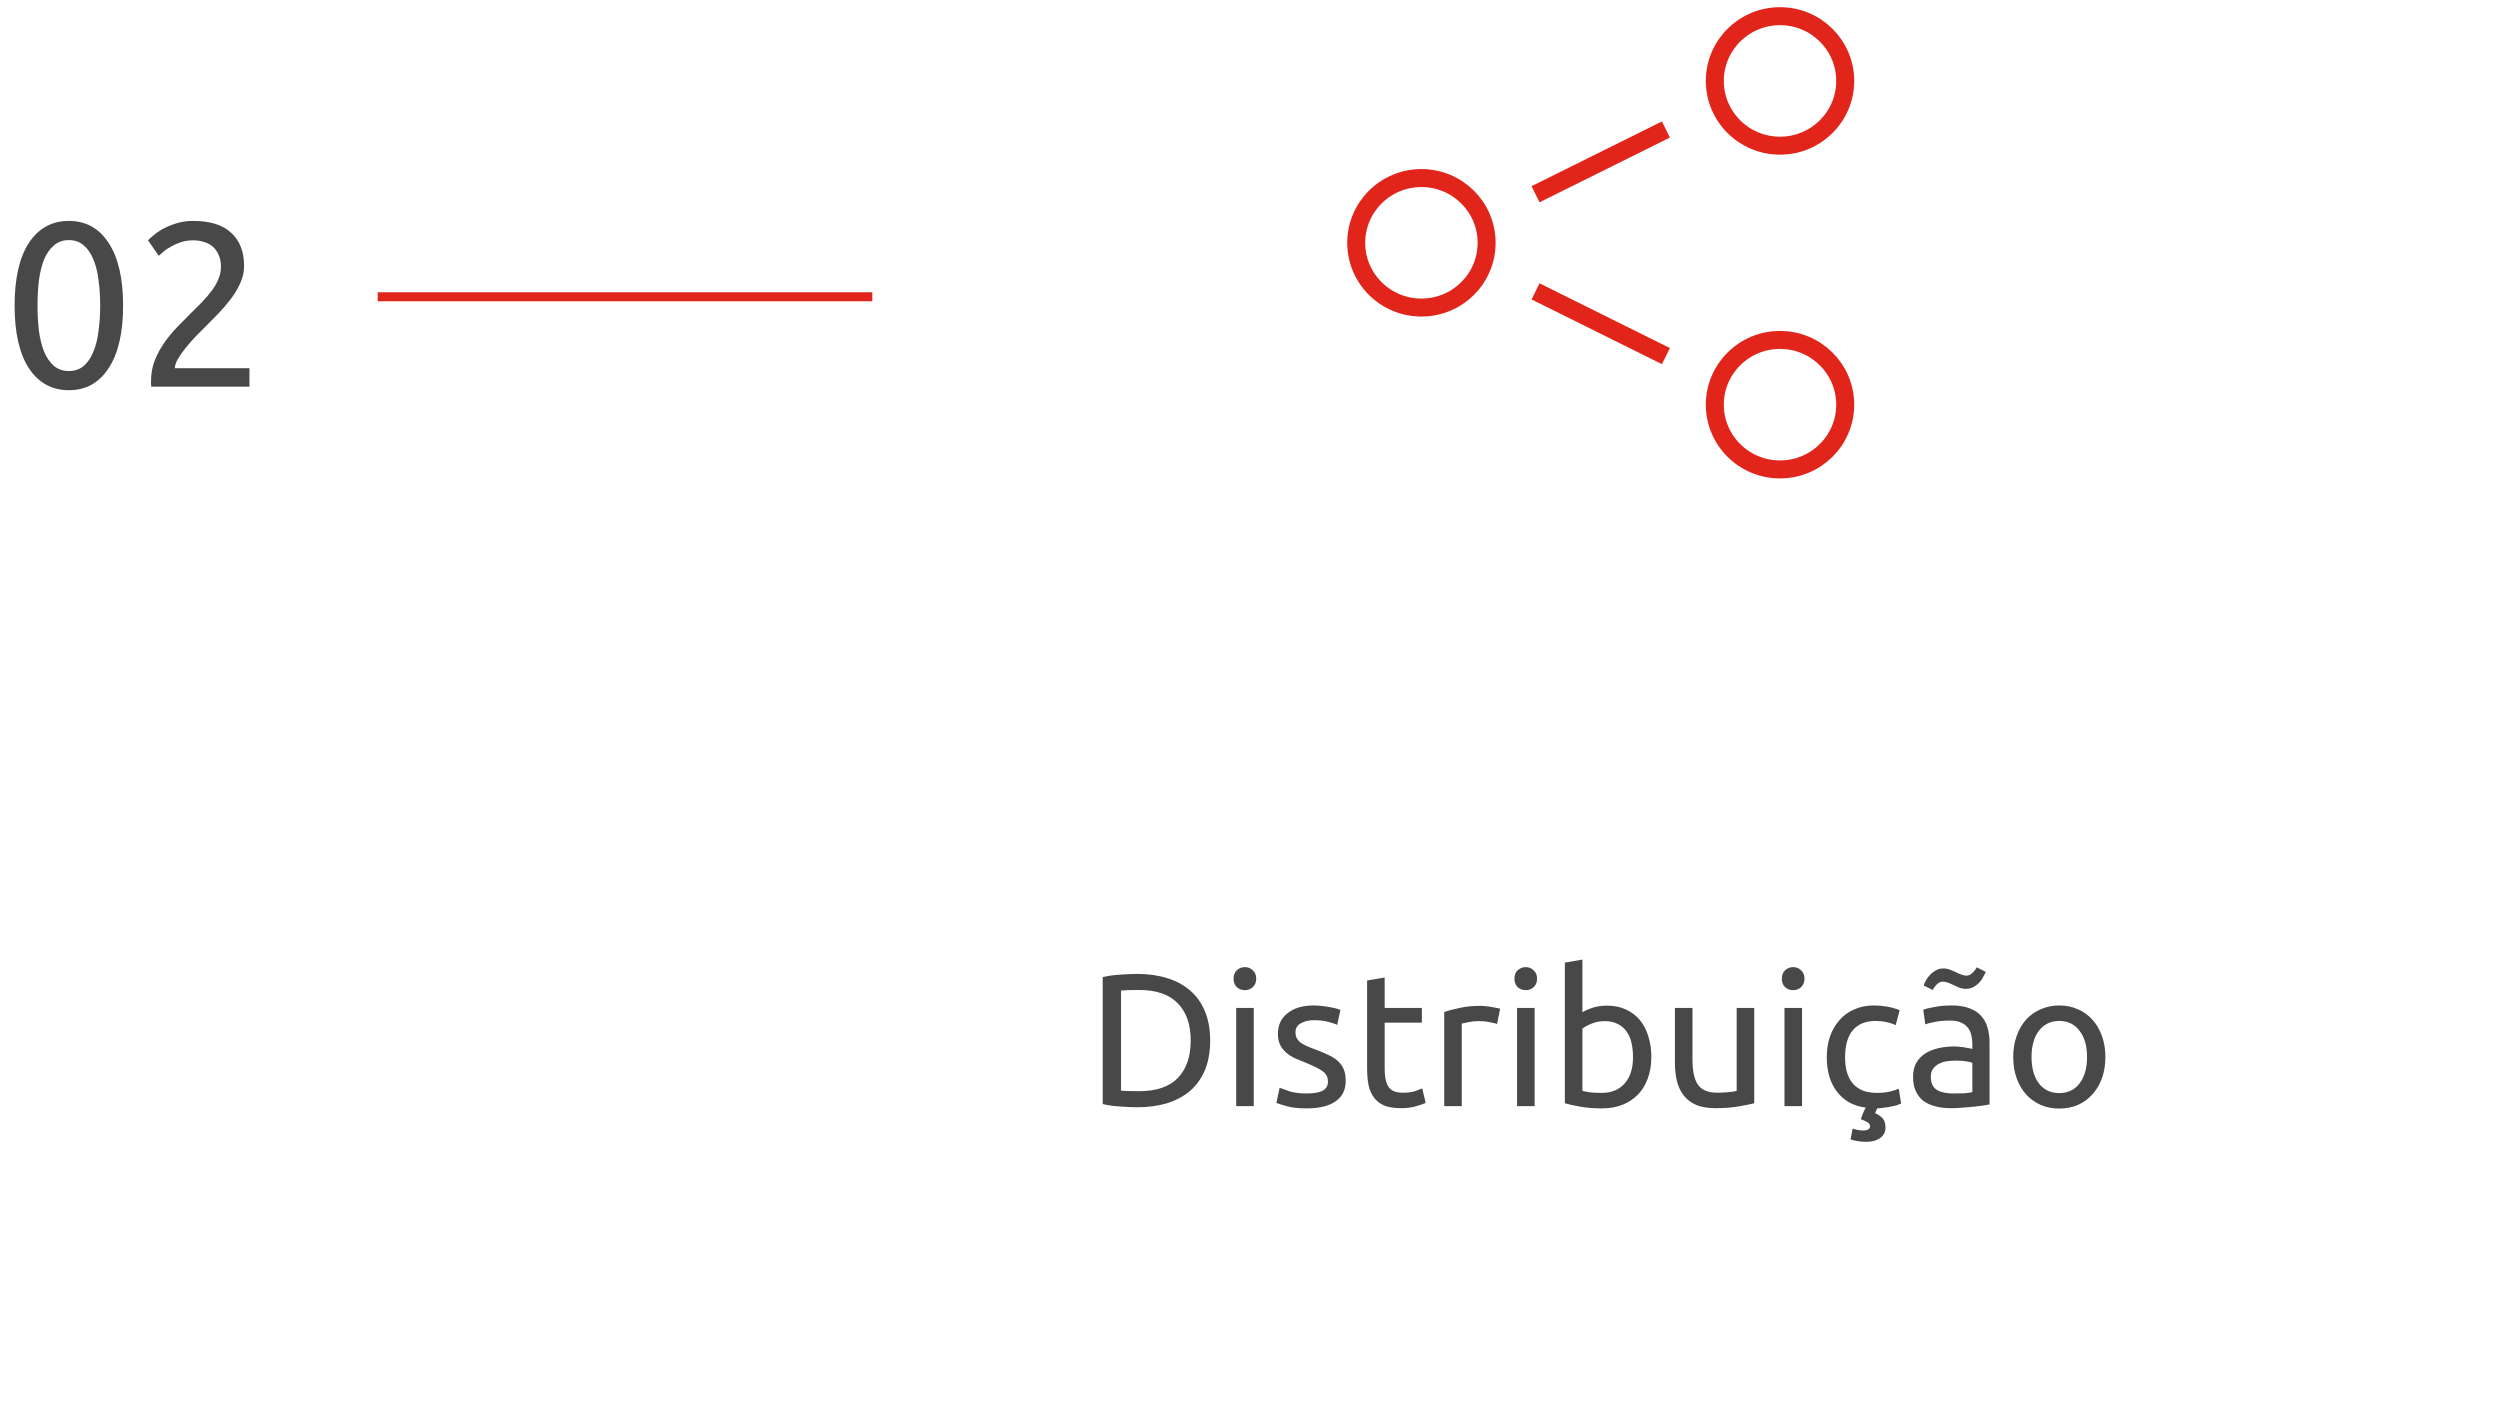 <svg width="278" height="157" viewBox="0 0 278 157" fill="none" xmlns="http://www.w3.org/2000/svg">
<path d="M158.062 34.2C162.067 34.2 165.312 30.977 165.312 27C165.312 23.024 162.067 19.8 158.062 19.8C154.058 19.8 150.812 23.024 150.812 27C150.812 30.977 154.058 34.2 158.062 34.2Z" stroke="#E1251B" stroke-width="2" stroke-miterlimit="10"/>
<path d="M197.938 16.2C201.942 16.2 205.188 12.977 205.188 9C205.188 5.024 201.942 1.8 197.938 1.8C193.933 1.8 190.688 5.024 190.688 9C190.688 12.977 193.933 16.2 197.938 16.2Z" stroke="#E1251B" stroke-width="2" stroke-miterlimit="10"/>
<path d="M197.938 52.2C201.942 52.2 205.188 48.977 205.188 45C205.188 41.024 201.942 37.8 197.938 37.8C193.933 37.8 190.688 41.024 190.688 45C190.688 48.977 193.933 52.2 197.938 52.2Z" stroke="#E1251B" stroke-width="2" stroke-miterlimit="10"/>
<path d="M170.75 21.6L185.25 14.4" stroke="#E1251B" stroke-width="2" stroke-miterlimit="10"/>
<path d="M170.75 32.4L185.25 39.6" stroke="#E1251B" stroke-width="2" stroke-miterlimit="10"/>
<path d="M1.624 33.978C1.624 30.962 2.153 28.639 3.21 27.01C4.285 25.381 5.767 24.566 7.656 24.566C9.546 24.566 11.019 25.381 12.076 27.01C13.151 28.639 13.688 30.962 13.688 33.978C13.688 36.994 13.151 39.317 12.076 40.946C11.019 42.575 9.546 43.39 7.656 43.39C5.767 43.39 4.285 42.575 3.21 40.946C2.153 39.317 1.624 36.994 1.624 33.978ZM11.14 33.978C11.14 32.99 11.08 32.054 10.958 31.17C10.854 30.286 10.664 29.515 10.386 28.856C10.126 28.197 9.771 27.677 9.32 27.296C8.87 26.897 8.315 26.698 7.656 26.698C6.998 26.698 6.443 26.897 5.992 27.296C5.542 27.677 5.178 28.197 4.9 28.856C4.64 29.515 4.45 30.286 4.328 31.17C4.224 32.054 4.172 32.99 4.172 33.978C4.172 34.966 4.224 35.902 4.328 36.786C4.45 37.67 4.64 38.441 4.9 39.1C5.178 39.759 5.542 40.287 5.992 40.686C6.443 41.067 6.998 41.258 7.656 41.258C8.315 41.258 8.87 41.067 9.32 40.686C9.771 40.287 10.126 39.759 10.386 39.1C10.664 38.441 10.854 37.67 10.958 36.786C11.08 35.902 11.14 34.966 11.14 33.978ZM27.142 29.584C27.142 30.208 27.012 30.815 26.752 31.404C26.509 31.976 26.18 32.548 25.764 33.12C25.348 33.675 24.88 34.229 24.36 34.784C23.84 35.321 23.32 35.85 22.8 36.37C22.505 36.665 22.159 37.011 21.76 37.41C21.379 37.809 21.015 38.225 20.668 38.658C20.321 39.091 20.027 39.507 19.784 39.906C19.559 40.305 19.446 40.651 19.446 40.946H27.74V43H16.82C16.803 42.896 16.794 42.792 16.794 42.688C16.794 42.584 16.794 42.489 16.794 42.402C16.794 41.587 16.924 40.833 17.184 40.14C17.461 39.429 17.817 38.762 18.25 38.138C18.683 37.514 19.169 36.925 19.706 36.37C20.243 35.815 20.772 35.278 21.292 34.758C21.725 34.342 22.133 33.935 22.514 33.536C22.913 33.12 23.259 32.713 23.554 32.314C23.866 31.898 24.109 31.473 24.282 31.04C24.473 30.607 24.568 30.147 24.568 29.662C24.568 29.142 24.481 28.7 24.308 28.336C24.152 27.972 23.935 27.669 23.658 27.426C23.381 27.183 23.051 27.01 22.67 26.906C22.306 26.785 21.916 26.724 21.5 26.724C20.997 26.724 20.538 26.793 20.122 26.932C19.706 27.071 19.333 27.235 19.004 27.426C18.675 27.599 18.397 27.79 18.172 27.998C17.947 28.189 17.773 28.336 17.652 28.44L16.456 26.724C16.612 26.551 16.846 26.343 17.158 26.1C17.47 25.84 17.843 25.597 18.276 25.372C18.709 25.147 19.195 24.956 19.732 24.8C20.269 24.644 20.85 24.566 21.474 24.566C23.363 24.566 24.776 25.008 25.712 25.892C26.665 26.759 27.142 27.989 27.142 29.584Z" fill="#484848"/>
<path d="M134.569 115.713C134.569 116.973 134.373 118.072 133.981 119.01C133.589 119.934 133.036 120.704 132.322 121.32C131.608 121.922 130.754 122.377 129.76 122.685C128.766 122.979 127.674 123.126 126.484 123.126C125.896 123.126 125.245 123.098 124.531 123.042C123.831 123 123.194 122.909 122.62 122.769V108.657C123.194 108.517 123.831 108.426 124.531 108.384C125.245 108.328 125.896 108.3 126.484 108.3C127.674 108.3 128.766 108.454 129.76 108.762C130.754 109.056 131.608 109.511 132.322 110.127C133.036 110.729 133.589 111.499 133.981 112.437C134.373 113.361 134.569 114.453 134.569 115.713ZM126.652 121.341C128.584 121.341 130.026 120.851 130.978 119.871C131.93 118.877 132.406 117.491 132.406 115.713C132.406 113.935 131.93 112.556 130.978 111.576C130.026 110.582 128.584 110.085 126.652 110.085C126.078 110.085 125.63 110.092 125.308 110.106C125 110.12 124.783 110.134 124.657 110.148V121.278C124.783 121.292 125 121.306 125.308 121.32C125.63 121.334 126.078 121.341 126.652 121.341ZM139.418 123H137.465V112.08H139.418V123ZM138.431 110.106C138.081 110.106 137.78 109.994 137.528 109.77C137.29 109.532 137.171 109.217 137.171 108.825C137.171 108.433 137.29 108.125 137.528 107.901C137.78 107.663 138.081 107.544 138.431 107.544C138.781 107.544 139.075 107.663 139.313 107.901C139.565 108.125 139.691 108.433 139.691 108.825C139.691 109.217 139.565 109.532 139.313 109.77C139.075 109.994 138.781 110.106 138.431 110.106ZM145.317 121.593C146.115 121.593 146.703 121.488 147.081 121.278C147.473 121.068 147.669 120.732 147.669 120.27C147.669 119.794 147.48 119.416 147.102 119.136C146.724 118.856 146.101 118.541 145.233 118.191C144.813 118.023 144.407 117.855 144.015 117.687C143.637 117.505 143.308 117.295 143.028 117.057C142.748 116.819 142.524 116.532 142.356 116.196C142.188 115.86 142.104 115.447 142.104 114.957C142.104 113.991 142.461 113.228 143.175 112.668C143.889 112.094 144.862 111.807 146.094 111.807C146.402 111.807 146.71 111.828 147.018 111.87C147.326 111.898 147.613 111.94 147.879 111.996C148.145 112.038 148.376 112.087 148.572 112.143C148.782 112.199 148.943 112.248 149.055 112.29L148.698 113.97C148.488 113.858 148.159 113.746 147.711 113.634C147.263 113.508 146.724 113.445 146.094 113.445C145.548 113.445 145.072 113.557 144.666 113.781C144.26 113.991 144.057 114.327 144.057 114.789C144.057 115.027 144.099 115.237 144.183 115.419C144.281 115.601 144.421 115.769 144.603 115.923C144.799 116.063 145.037 116.196 145.317 116.322C145.597 116.448 145.933 116.581 146.325 116.721C146.843 116.917 147.305 117.113 147.711 117.309C148.117 117.491 148.46 117.708 148.74 117.96C149.034 118.212 149.258 118.52 149.412 118.884C149.566 119.234 149.643 119.668 149.643 120.186C149.643 121.194 149.265 121.957 148.509 122.475C147.767 122.993 146.703 123.252 145.317 123.252C144.351 123.252 143.595 123.168 143.049 123C142.503 122.846 142.132 122.727 141.936 122.643L142.293 120.963C142.517 121.047 142.874 121.173 143.364 121.341C143.854 121.509 144.505 121.593 145.317 121.593ZM153.975 112.08H158.112V113.718H153.975V118.758C153.975 119.304 154.017 119.759 154.101 120.123C154.185 120.473 154.311 120.753 154.479 120.963C154.647 121.159 154.857 121.299 155.109 121.383C155.361 121.467 155.655 121.509 155.991 121.509C156.579 121.509 157.048 121.446 157.398 121.32C157.762 121.18 158.014 121.082 158.154 121.026L158.532 122.643C158.336 122.741 157.993 122.86 157.503 123C157.013 123.154 156.453 123.231 155.823 123.231C155.081 123.231 154.465 123.14 153.975 122.958C153.499 122.762 153.114 122.475 152.82 122.097C152.526 121.719 152.316 121.257 152.19 120.711C152.078 120.151 152.022 119.507 152.022 118.779V109.035L153.975 108.699V112.08ZM164.629 111.849C164.797 111.849 164.986 111.863 165.196 111.891C165.42 111.905 165.637 111.933 165.847 111.975C166.057 112.003 166.246 112.038 166.414 112.08C166.596 112.108 166.729 112.136 166.813 112.164L166.477 113.865C166.323 113.809 166.064 113.746 165.7 113.676C165.35 113.592 164.895 113.55 164.335 113.55C163.971 113.55 163.607 113.592 163.243 113.676C162.893 113.746 162.662 113.795 162.55 113.823V123H160.597V112.542C161.059 112.374 161.633 112.22 162.319 112.08C163.005 111.926 163.775 111.849 164.629 111.849ZM170.651 123H168.698V112.08H170.651V123ZM169.664 110.106C169.314 110.106 169.013 109.994 168.761 109.77C168.523 109.532 168.404 109.217 168.404 108.825C168.404 108.433 168.523 108.125 168.761 107.901C169.013 107.663 169.314 107.544 169.664 107.544C170.014 107.544 170.308 107.663 170.546 107.901C170.798 108.125 170.924 108.433 170.924 108.825C170.924 109.217 170.798 109.532 170.546 109.77C170.308 109.994 170.014 110.106 169.664 110.106ZM175.963 112.563C176.201 112.409 176.558 112.248 177.034 112.08C177.524 111.912 178.084 111.828 178.714 111.828C179.498 111.828 180.191 111.968 180.793 112.248C181.409 112.528 181.927 112.92 182.347 113.424C182.767 113.928 183.082 114.53 183.292 115.23C183.516 115.93 183.628 116.7 183.628 117.54C183.628 118.422 183.495 119.22 183.229 119.934C182.977 120.634 182.613 121.229 182.137 121.719C181.661 122.209 181.087 122.587 180.415 122.853C179.743 123.119 178.987 123.252 178.147 123.252C177.237 123.252 176.432 123.189 175.732 123.063C175.032 122.937 174.458 122.811 174.01 122.685V107.04L175.963 106.704V112.563ZM175.963 121.299C176.159 121.355 176.432 121.411 176.782 121.467C177.146 121.509 177.594 121.53 178.126 121.53C179.176 121.53 180.016 121.187 180.646 120.501C181.276 119.801 181.591 118.814 181.591 117.54C181.591 116.98 181.535 116.455 181.423 115.965C181.311 115.475 181.129 115.055 180.877 114.705C180.625 114.341 180.296 114.061 179.89 113.865C179.498 113.655 179.022 113.55 178.462 113.55C177.93 113.55 177.44 113.641 176.992 113.823C176.544 114.005 176.201 114.194 175.963 114.39V121.299ZM195.07 122.685C194.622 122.797 194.027 122.916 193.285 123.042C192.557 123.168 191.71 123.231 190.744 123.231C189.904 123.231 189.197 123.112 188.623 122.874C188.049 122.622 187.587 122.272 187.237 121.824C186.887 121.376 186.635 120.851 186.481 120.249C186.327 119.633 186.25 118.954 186.25 118.212V112.08H188.203V117.792C188.203 119.122 188.413 120.074 188.833 120.648C189.253 121.222 189.96 121.509 190.954 121.509C191.164 121.509 191.381 121.502 191.605 121.488C191.829 121.474 192.039 121.46 192.235 121.446C192.431 121.418 192.606 121.397 192.76 121.383C192.928 121.355 193.047 121.327 193.117 121.299V112.08H195.07V122.685ZM200.387 123H198.434V112.08H200.387V123ZM199.4 110.106C199.05 110.106 198.749 109.994 198.497 109.77C198.259 109.532 198.14 109.217 198.14 108.825C198.14 108.433 198.259 108.125 198.497 107.901C198.749 107.663 199.05 107.544 199.4 107.544C199.75 107.544 200.044 107.663 200.282 107.901C200.534 108.125 200.66 108.433 200.66 108.825C200.66 109.217 200.534 109.532 200.282 109.77C200.044 109.994 199.75 110.106 199.4 110.106ZM208.744 123.252L208.513 123.777C208.919 123.973 209.213 124.183 209.395 124.407C209.577 124.645 209.668 124.988 209.668 125.436C209.668 125.59 209.633 125.758 209.563 125.94C209.493 126.122 209.374 126.29 209.206 126.444C209.038 126.598 208.814 126.724 208.534 126.822C208.254 126.92 207.911 126.969 207.505 126.969C207.141 126.969 206.805 126.941 206.497 126.885C206.203 126.829 205.965 126.766 205.783 126.696L206.014 125.499C206.182 125.555 206.357 125.604 206.539 125.646C206.735 125.688 206.952 125.709 207.19 125.709C207.694 125.709 207.946 125.548 207.946 125.226C207.946 125.072 207.869 124.939 207.715 124.827C207.561 124.729 207.344 124.624 207.064 124.512L206.917 124.449C206.973 124.281 207.05 124.078 207.148 123.84C207.246 123.602 207.351 123.378 207.463 123.168C206.749 123.07 206.119 122.867 205.573 122.559C205.041 122.237 204.593 121.831 204.229 121.341C203.865 120.851 203.592 120.291 203.41 119.661C203.228 119.017 203.137 118.317 203.137 117.561C203.137 116.721 203.256 115.951 203.494 115.251C203.746 114.551 204.096 113.949 204.544 113.445C204.992 112.927 205.538 112.528 206.182 112.248C206.84 111.954 207.568 111.807 208.366 111.807C208.856 111.807 209.346 111.849 209.836 111.933C210.326 112.017 210.795 112.15 211.243 112.332L210.802 113.991C210.508 113.851 210.165 113.739 209.773 113.655C209.395 113.571 208.989 113.529 208.555 113.529C207.463 113.529 206.623 113.872 206.035 114.558C205.461 115.244 205.174 116.245 205.174 117.561C205.174 118.149 205.237 118.688 205.363 119.178C205.503 119.668 205.713 120.088 205.993 120.438C206.287 120.788 206.658 121.061 207.106 121.257C207.554 121.439 208.1 121.53 208.744 121.53C209.262 121.53 209.731 121.481 210.151 121.383C210.571 121.285 210.9 121.18 211.138 121.068L211.411 122.706C211.299 122.762 211.145 122.825 210.949 122.895C210.767 122.951 210.557 123 210.319 123.042C210.081 123.098 209.822 123.14 209.542 123.168C209.276 123.21 209.01 123.238 208.744 123.252ZM217.204 121.593C217.666 121.593 218.072 121.586 218.422 121.572C218.786 121.544 219.087 121.502 219.325 121.446V118.191C219.185 118.121 218.954 118.065 218.632 118.023C218.324 117.967 217.946 117.939 217.498 117.939C217.204 117.939 216.889 117.96 216.553 118.002C216.231 118.044 215.93 118.135 215.65 118.275C215.384 118.401 215.16 118.583 214.978 118.821C214.796 119.045 214.705 119.346 214.705 119.724C214.705 120.424 214.929 120.914 215.377 121.194C215.825 121.46 216.434 121.593 217.204 121.593ZM217.036 111.807C217.82 111.807 218.478 111.912 219.01 112.122C219.556 112.318 219.99 112.605 220.312 112.983C220.648 113.347 220.886 113.788 221.026 114.306C221.166 114.81 221.236 115.37 221.236 115.986V122.811C221.068 122.839 220.83 122.881 220.522 122.937C220.228 122.979 219.892 123.021 219.514 123.063C219.136 123.105 218.723 123.14 218.275 123.168C217.841 123.21 217.407 123.231 216.973 123.231C216.357 123.231 215.79 123.168 215.272 123.042C214.754 122.916 214.306 122.72 213.928 122.454C213.55 122.174 213.256 121.81 213.046 121.362C212.836 120.914 212.731 120.375 212.731 119.745C212.731 119.143 212.85 118.625 213.088 118.191C213.34 117.757 213.676 117.407 214.096 117.141C214.516 116.875 215.006 116.679 215.566 116.553C216.126 116.427 216.714 116.364 217.33 116.364C217.526 116.364 217.729 116.378 217.939 116.406C218.149 116.42 218.345 116.448 218.527 116.49C218.723 116.518 218.891 116.546 219.031 116.574C219.171 116.602 219.269 116.623 219.325 116.637V116.091C219.325 115.769 219.29 115.454 219.22 115.146C219.15 114.824 219.024 114.544 218.842 114.306C218.66 114.054 218.408 113.858 218.086 113.718C217.778 113.564 217.372 113.487 216.868 113.487C216.224 113.487 215.657 113.536 215.167 113.634C214.691 113.718 214.334 113.809 214.096 113.907L213.865 112.29C214.117 112.178 214.537 112.073 215.125 111.975C215.713 111.863 216.35 111.807 217.036 111.807ZM220.816 108.069C220.746 108.237 220.648 108.433 220.522 108.657C220.41 108.881 220.263 109.091 220.081 109.287C219.899 109.469 219.682 109.63 219.43 109.77C219.192 109.896 218.926 109.959 218.632 109.959C218.352 109.959 218.086 109.91 217.834 109.812C217.596 109.714 217.365 109.609 217.141 109.497C216.903 109.385 216.7 109.301 216.532 109.245C216.364 109.189 216.203 109.161 216.049 109.161C215.811 109.161 215.587 109.259 215.377 109.455C215.181 109.651 215.027 109.861 214.915 110.085L213.907 109.581C213.963 109.413 214.054 109.217 214.18 108.993C214.306 108.769 214.46 108.566 214.642 108.384C214.824 108.188 215.034 108.027 215.272 107.901C215.524 107.761 215.797 107.691 216.091 107.691C216.371 107.691 216.63 107.74 216.868 107.838C217.12 107.936 217.358 108.041 217.582 108.153C217.82 108.265 218.023 108.349 218.191 108.405C218.359 108.461 218.52 108.489 218.674 108.489C218.912 108.489 219.129 108.391 219.325 108.195C219.535 107.999 219.696 107.789 219.808 107.565L220.816 108.069ZM234.118 117.54C234.118 118.408 233.992 119.192 233.74 119.892C233.488 120.592 233.131 121.194 232.669 121.698C232.221 122.202 231.682 122.594 231.052 122.874C230.422 123.14 229.736 123.273 228.994 123.273C228.252 123.273 227.566 123.14 226.936 122.874C226.306 122.594 225.76 122.202 225.298 121.698C224.85 121.194 224.5 120.592 224.248 119.892C223.996 119.192 223.87 118.408 223.87 117.54C223.87 116.686 223.996 115.909 224.248 115.209C224.5 114.495 224.85 113.886 225.298 113.382C225.76 112.878 226.306 112.493 226.936 112.227C227.566 111.947 228.252 111.807 228.994 111.807C229.736 111.807 230.422 111.947 231.052 112.227C231.682 112.493 232.221 112.878 232.669 113.382C233.131 113.886 233.488 114.495 233.74 115.209C233.992 115.909 234.118 116.686 234.118 117.54ZM232.081 117.54C232.081 116.308 231.801 115.335 231.241 114.621C230.695 113.893 229.946 113.529 228.994 113.529C228.042 113.529 227.286 113.893 226.726 114.621C226.18 115.335 225.907 116.308 225.907 117.54C225.907 118.772 226.18 119.752 226.726 120.48C227.286 121.194 228.042 121.551 228.994 121.551C229.946 121.551 230.695 121.194 231.241 120.48C231.801 119.752 232.081 118.772 232.081 117.54Z" fill="#484848"/>
<path d="M42 33H97" stroke="#E1251B"/>
</svg>
